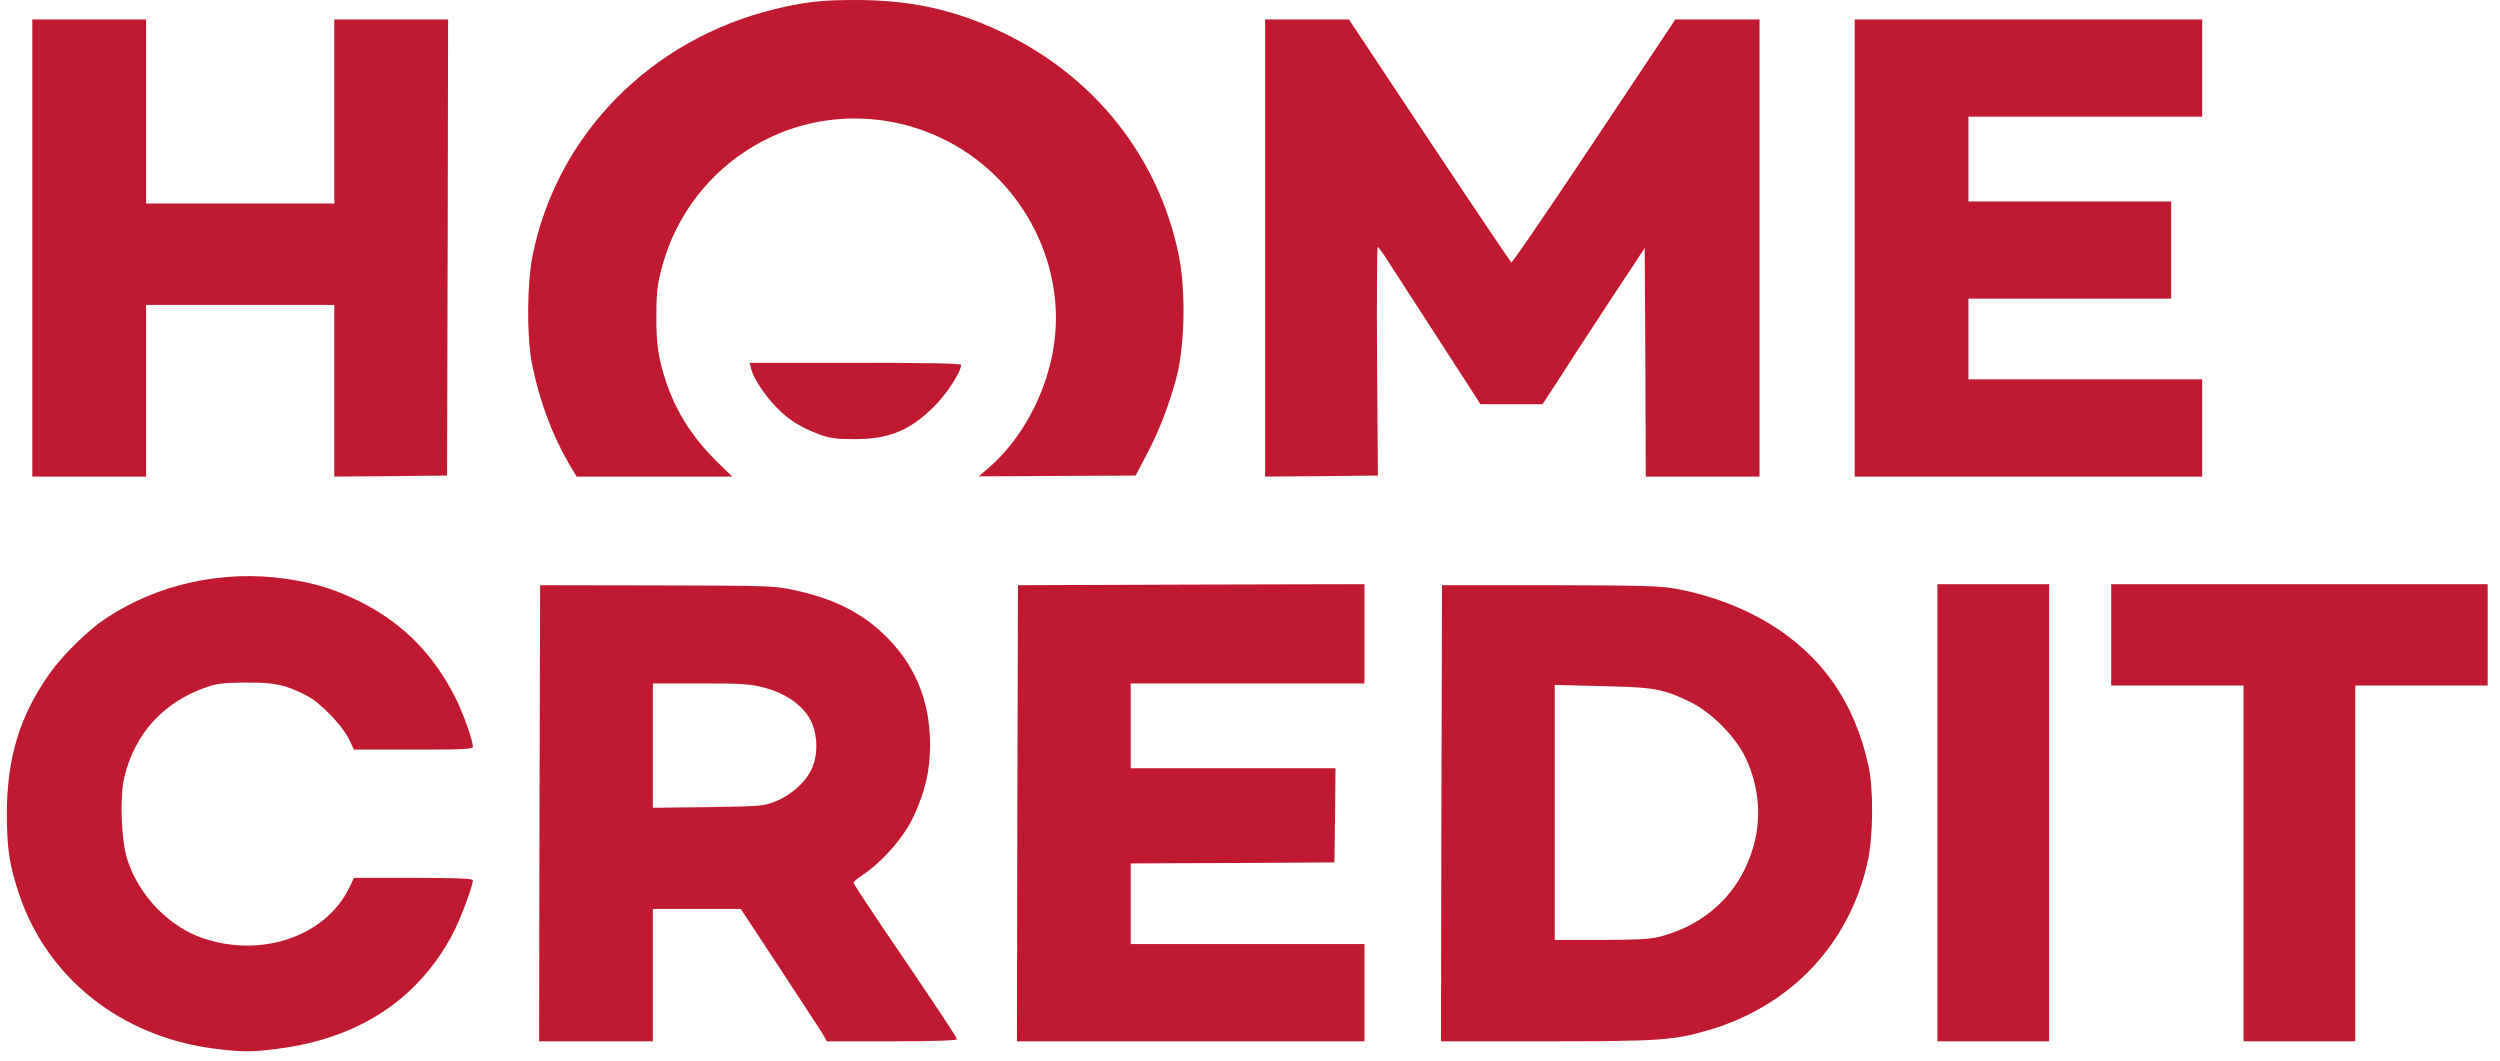 <svg width="172" height="73" viewBox="0 0 172 73" fill="none" xmlns="http://www.w3.org/2000/svg">
<path fill-rule="evenodd" clip-rule="evenodd" d="M37.71 28.883C37.224 27.61 36.835 26.252 36.576 24.89C36.235 23.04 36.263 19.51 36.635 17.618C38.299 9.278 44.759 2.702 53.314 0.626C55.363 0.127 56.529 0 58.934 0C60.508 0.007 61.948 0.124 63.327 0.371C65.279 0.725 67.113 1.337 69.039 2.264C75.358 5.309 79.712 10.83 81.094 17.533C81.302 18.548 81.412 19.8 81.426 21.074C81.445 22.909 81.269 24.798 80.908 26.1C80.397 27.95 79.755 29.616 79.001 31.052L78.133 32.718L72.725 32.746L67.331 32.774L67.999 32.205C70.221 30.298 71.899 27.253 72.454 24.108C73.452 18.431 70.52 12.539 65.311 9.776C61.099 7.541 56.032 7.615 51.961 9.992C48.788 11.828 46.496 14.831 45.543 18.371C45.23 19.539 45.159 20.094 45.159 21.689C45.145 23.723 45.286 24.65 45.856 26.358C45.992 26.758 46.146 27.147 46.317 27.529C46.434 27.787 46.56 28.042 46.694 28.293C46.818 28.526 46.949 28.756 47.087 28.982C47.219 29.198 47.359 29.41 47.504 29.619C48.015 30.358 48.609 31.059 49.285 31.724L50.382 32.788H45.016H39.666L39.082 31.794C38.569 30.91 38.106 29.927 37.71 28.883ZM2.223 1.337V17.063V32.788H6.137H10.05V26.881V20.978H16.525H23.001V26.881V32.788L26.887 32.76L30.758 32.718L30.8 17.02L30.829 1.337H26.915H23.001V7.668V14.003H16.525H10.05V7.668V1.337H6.137H2.223ZM14.604 72.127C8.271 71.271 3.233 67.257 1.312 61.509C0.658 59.574 0.472 58.35 0.472 55.988C0.472 52.115 1.369 49.2 3.475 46.254C4.386 45.002 6.08 43.336 7.246 42.568C10.86 40.163 15.358 39.18 19.77 39.834C21.705 40.135 22.929 40.503 24.637 41.327C25.184 41.596 25.704 41.886 26.197 42.2C26.82 42.6 27.401 43.039 27.942 43.52L28.107 43.668C28.303 43.845 28.494 44.032 28.68 44.224C29.755 45.331 30.659 46.636 31.411 48.16C31.909 49.186 32.535 50.962 32.535 51.375C32.535 51.545 31.853 51.574 28.452 51.574H24.352L23.997 50.834C23.541 49.883 21.99 48.302 21.079 47.845C19.584 47.092 18.916 46.951 16.953 46.965H16.553L16.178 46.972C15.92 46.979 15.699 46.989 15.503 47.004C14.99 47.042 14.647 47.12 14.249 47.262C11.246 48.288 9.253 50.48 8.542 53.526C8.229 54.863 8.342 57.809 8.754 59.118C9.538 61.594 11.616 63.758 13.978 64.554C18.005 65.92 22.389 64.413 24.011 61.109L24.352 60.398H28.452C31.326 60.398 32.535 60.441 32.535 60.554C32.535 60.968 31.61 63.43 31.083 64.371C28.708 68.767 24.708 71.398 19.3 72.127C17.393 72.396 16.626 72.396 14.604 72.127ZM37.118 55.959L37.16 40.262L45.202 40.276C52.829 40.29 53.314 40.304 54.608 40.591C57.298 41.171 59.148 42.084 60.741 43.576C62.92 45.628 63.987 48.16 63.987 51.22C63.987 52.985 63.674 54.392 62.876 56.129C62.222 57.555 60.786 59.217 59.404 60.158C59.035 60.398 58.722 60.657 58.722 60.727C58.722 60.784 59.447 61.909 60.329 63.217C64.57 69.464 65.837 71.37 65.837 71.501C65.837 71.586 64.158 71.643 61.353 71.643H56.886L56.7 71.299C56.66 71.222 56.401 70.819 56.004 70.207L53.74 66.747L50.965 62.535H47.948H44.917V67.087V71.643H41.003H37.089L37.118 55.959ZM53.356 55.135C54.467 54.693 55.477 53.766 55.874 52.843C56.012 52.514 56.101 52.154 56.14 51.786C56.173 51.478 56.173 51.167 56.142 50.862C56.083 50.314 55.922 49.791 55.662 49.356C55.356 48.875 54.928 48.45 54.401 48.1C53.895 47.768 53.298 47.502 52.629 47.322C52.442 47.272 52.27 47.23 52.095 47.195C51.77 47.131 51.434 47.089 50.956 47.06C50.353 47.028 49.527 47.021 48.219 47.021H44.917V51.305V55.574L48.731 55.531C52.346 55.475 52.573 55.461 53.356 55.135ZM70.035 40.262L69.993 55.959L69.964 71.643H81.919H93.873V68.3V64.954H85.833H77.792V62.178V59.404L84.807 59.376L91.809 59.334L91.853 56.101L91.882 52.857H84.836H77.792V49.939V47.021H85.833H93.873V43.608V40.191L81.962 40.22L70.035 40.262ZM99.168 55.959L99.21 40.262H106.611C113.058 40.276 114.182 40.304 115.364 40.517C118.238 41.058 120.97 42.211 123.076 43.82C123.568 44.192 124.03 44.588 124.459 45.005C124.831 45.366 125.179 45.748 125.506 46.148C125.708 46.392 125.901 46.643 126.085 46.901C127.239 48.532 128.053 50.434 128.541 52.642C128.912 54.279 128.884 57.597 128.484 59.334C127.218 64.954 123.248 69.167 117.64 70.847C115.192 71.572 114.267 71.643 106.397 71.643H99.139L99.168 55.959ZM114.154 64.455C116.83 63.773 118.936 62.107 120.059 59.758C121.255 57.282 121.255 54.608 120.103 52.147C119.391 50.65 117.712 48.97 116.218 48.259C115.037 47.693 114.366 47.449 113.044 47.325C112.341 47.262 111.455 47.23 110.212 47.205L106.967 47.12V55.903V64.668H110.14C112.502 64.668 113.528 64.611 114.154 64.455ZM133.295 40.191V55.917V71.643H137.138H140.979V55.917V40.191H137.138H133.295ZM154.358 59.404V47.166H149.804H145.25V43.679V40.191H158.201H171.152V43.679V47.166H166.598H162.044V59.404V71.643H158.201H154.358V59.404ZM87.043 1.337V17.063V32.788L90.928 32.76L94.799 32.718L94.743 24.862C94.713 20.536 94.743 16.992 94.785 16.992C94.81 16.992 94.911 17.109 95.045 17.296C95.15 17.438 95.273 17.618 95.397 17.816L96.832 20.037L98.499 22.612C99.923 24.805 101.26 26.867 101.474 27.21L101.844 27.808H103.978H106.127L107.494 25.714C108.233 24.547 109.186 23.097 109.6 22.471C109.871 22.046 110.401 21.236 110.96 20.391L111.749 19.199L113.157 17.063L113.201 24.933L113.229 32.788H117.143H121.057V17.063V1.337H118.153H115.265L109.671 9.734C107.895 12.397 106.29 14.778 105.241 16.306C104.473 17.42 104.003 18.078 103.978 18.06C103.936 18.032 101.389 14.258 98.342 9.677L92.806 1.337H89.933H87.043ZM127.602 17.063V1.337H139.557H151.511V4.683V8.026H143.469H135.429V10.944V13.862H142.403H149.376V17.204V20.55H142.403H135.429V23.323V26.1H143.469H151.511V29.446V32.788H139.557H127.602V17.063ZM53.413 28.02C54.253 28.887 55.107 29.414 56.359 29.884C57.056 30.143 57.526 30.213 58.722 30.213C61.113 30.227 62.563 29.644 64.215 28.02C65.111 27.14 66.121 25.601 66.121 25.102C66.121 25.003 63.73 24.961 58.849 24.961H51.577L51.676 25.36C51.782 25.838 52.258 26.634 52.817 27.338C53.01 27.582 53.213 27.815 53.413 28.02Z" fill="#C01930"/>
</svg>
